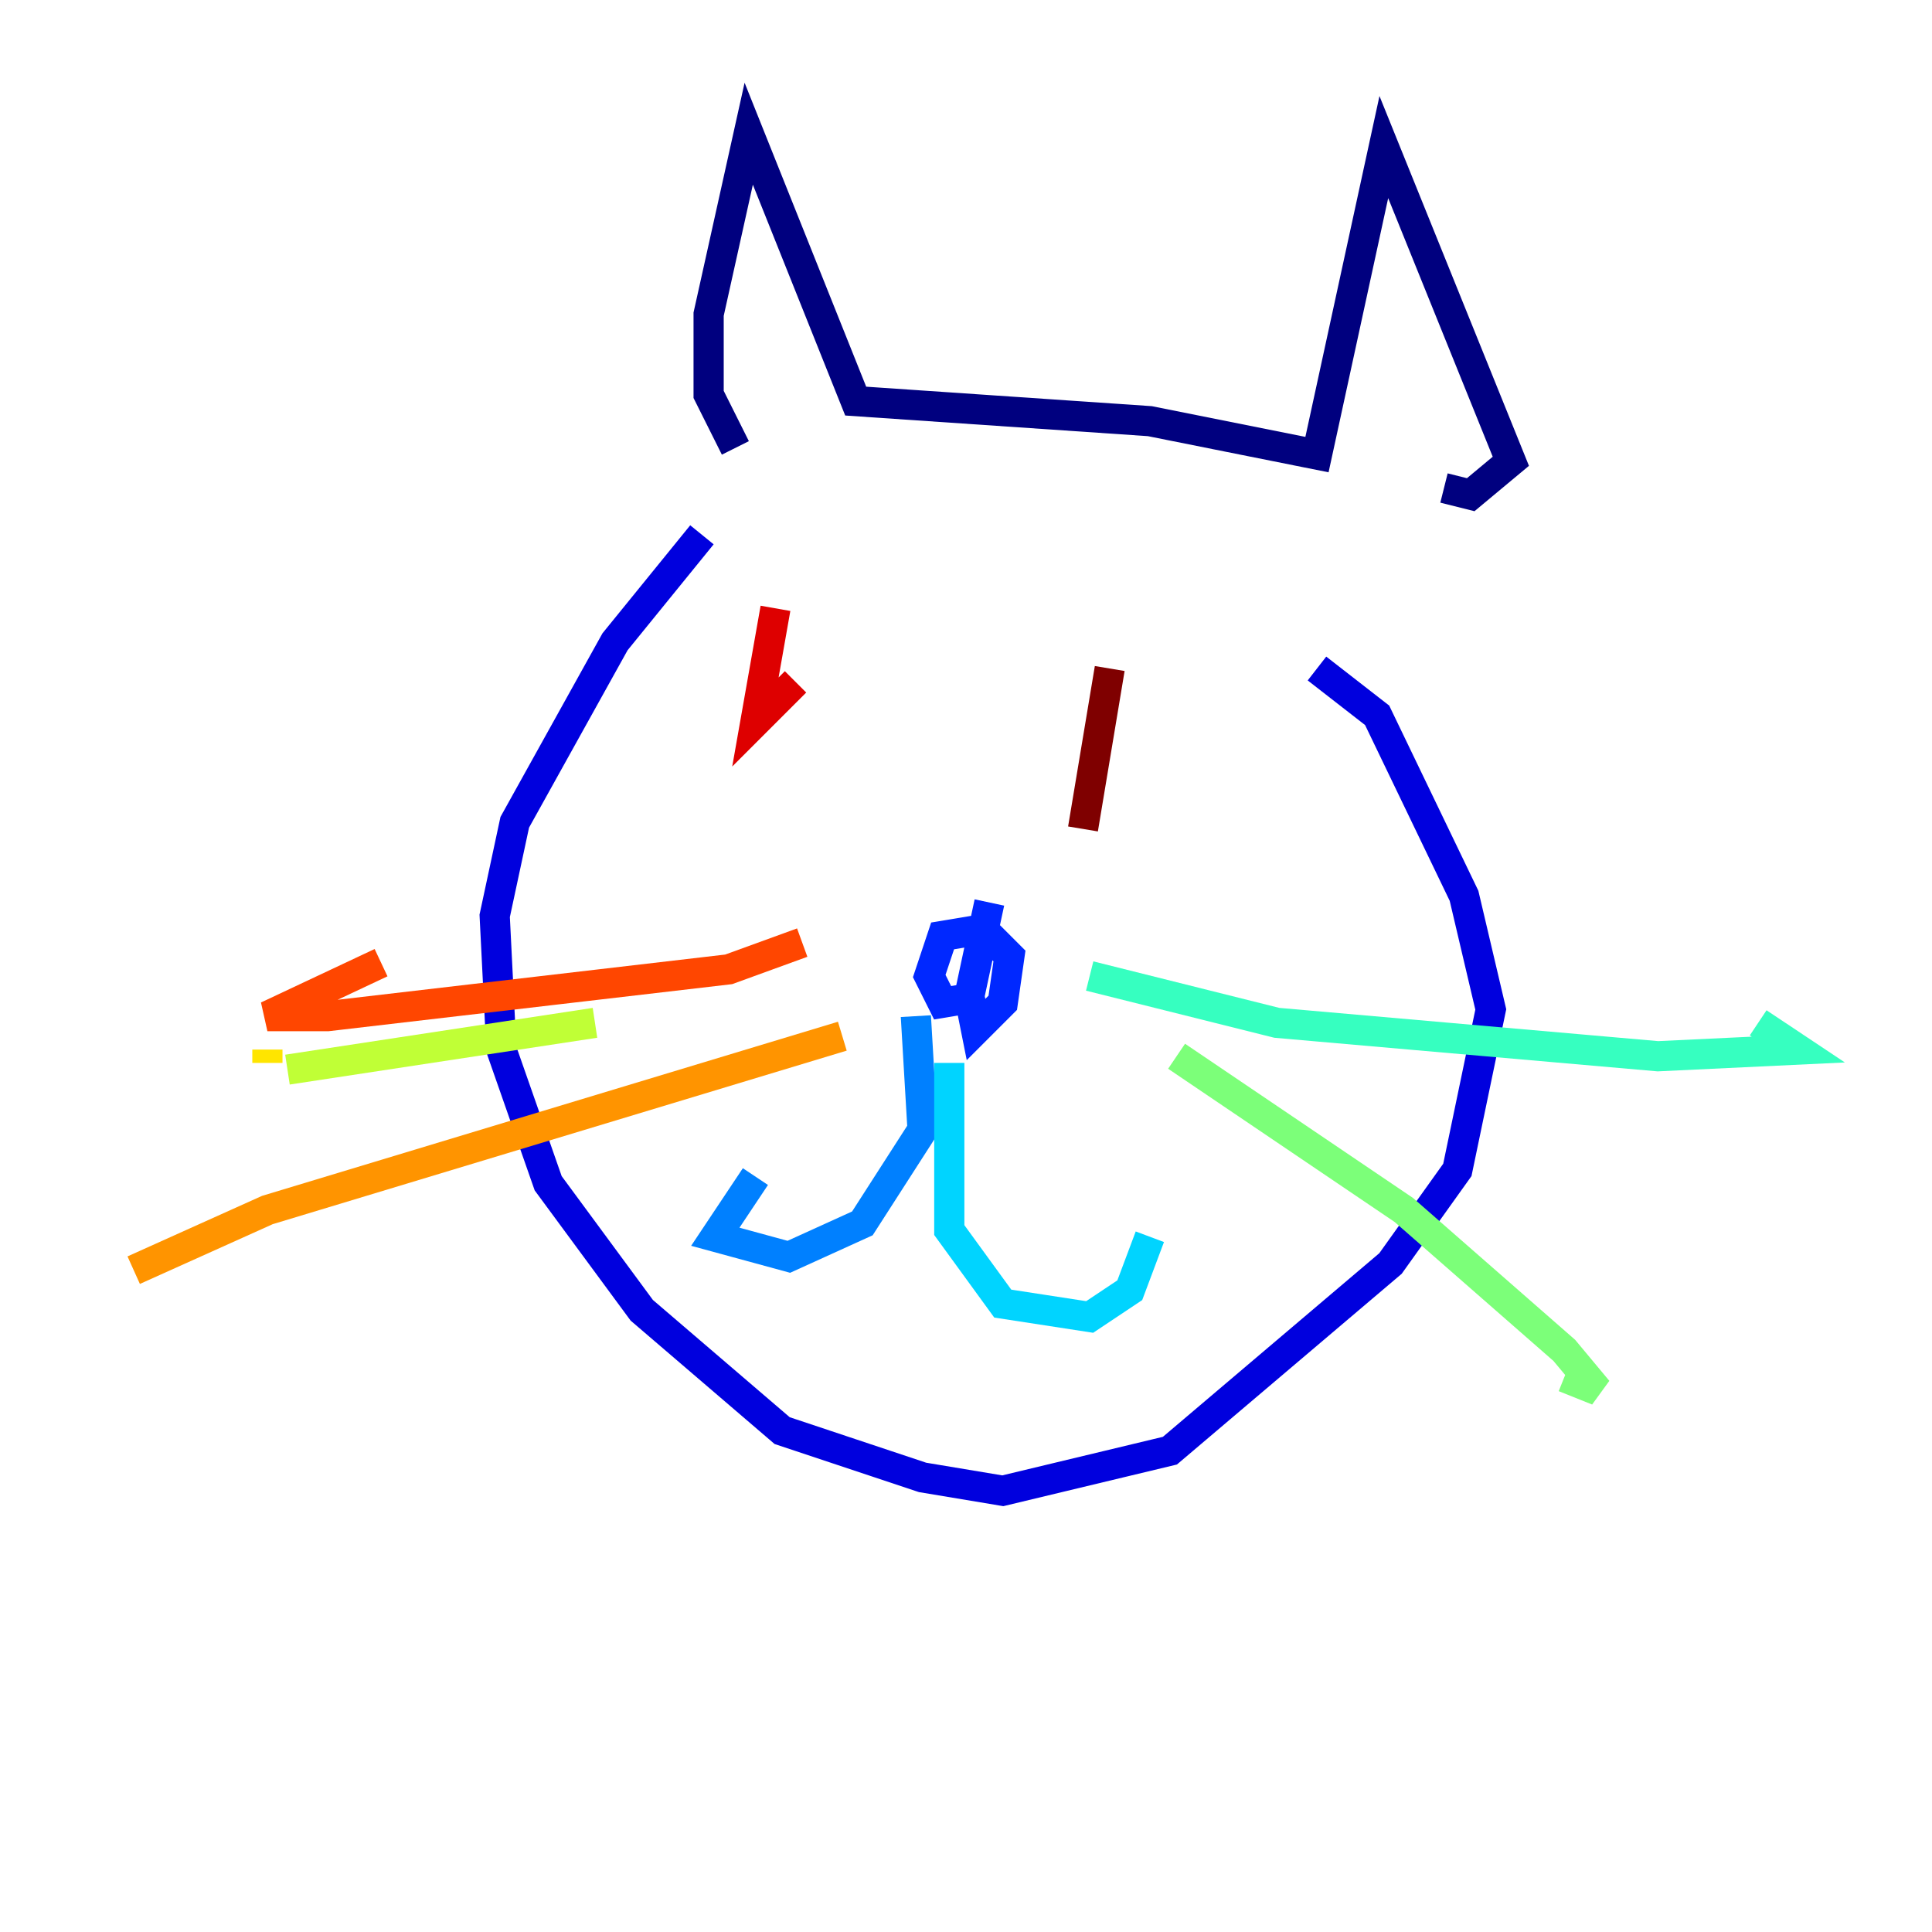 <?xml version="1.0" encoding="utf-8" ?>
<svg baseProfile="tiny" height="128" version="1.2" viewBox="0,0,128,128" width="128" xmlns="http://www.w3.org/2000/svg" xmlns:ev="http://www.w3.org/2001/xml-events" xmlns:xlink="http://www.w3.org/1999/xlink"><defs /><polyline fill="none" points="48.72,29.675 46.948,26.131 46.948,20.817 49.605,8.858 56.692,26.574 76.18,27.903 87.253,30.118 91.682,9.744 100.097,30.561 97.439,32.775 95.668,32.332" stroke="#00007f" stroke-width="2" /><polyline fill="none" points="46.505,35.432 40.747,42.519 34.104,54.477 32.775,60.678 33.218,69.536 36.318,78.394 42.519,86.81 51.82,94.782 61.121,97.882 66.436,98.768 77.509,96.111 92.125,83.709 96.554,77.509 98.768,66.879 96.996,59.349 91.239,47.391 87.253,44.291" stroke="#0000de" stroke-width="2" /><polyline fill="none" points="65.55,59.792 64.222,65.993 64.664,68.208 66.436,66.436 66.879,63.336 65.107,61.564 62.45,62.007 61.564,64.664 62.45,66.436 65.107,65.993" stroke="#0028ff" stroke-width="2" /><polyline fill="none" points="60.678,67.322 61.121,74.851 57.135,81.052 52.263,83.266 47.391,81.938 50.048,77.952" stroke="#0080ff" stroke-width="2" /><polyline fill="none" points="62.893,70.422 62.893,81.495 66.436,86.367 72.194,87.253 74.851,85.481 76.18,81.938" stroke="#00d4ff" stroke-width="2" /><polyline fill="none" points="72.194,64.664 84.595,67.765 109.841,69.979 119.142,69.536 116.484,67.765" stroke="#36ffc0" stroke-width="2" /><polyline fill="none" points="77.952,69.979 93.01,80.166 103.64,89.467 105.855,92.125 103.64,91.239" stroke="#7cff79" stroke-width="2" /><polyline fill="none" points="39.419,67.765 19.045,70.865" stroke="#c0ff36" stroke-width="2" /><polyline fill="none" points="17.716,70.422 17.716,69.536" stroke="#ffe500" stroke-width="2" /><polyline fill="none" points="55.806,68.65 17.716,80.166 8.858,84.152" stroke="#ff9400" stroke-width="2" /><polyline fill="none" points="53.149,62.45 48.277,64.222 21.702,67.322 17.716,67.322 25.246,63.779" stroke="#ff4600" stroke-width="2" /><polyline fill="none" points="51.377,40.304 50.048,47.834 52.706,45.176" stroke="#de0000" stroke-width="2" /><polyline fill="none" points="73.522,44.291 71.751,54.92" stroke="#7f0000" stroke-width="2" /></svg>